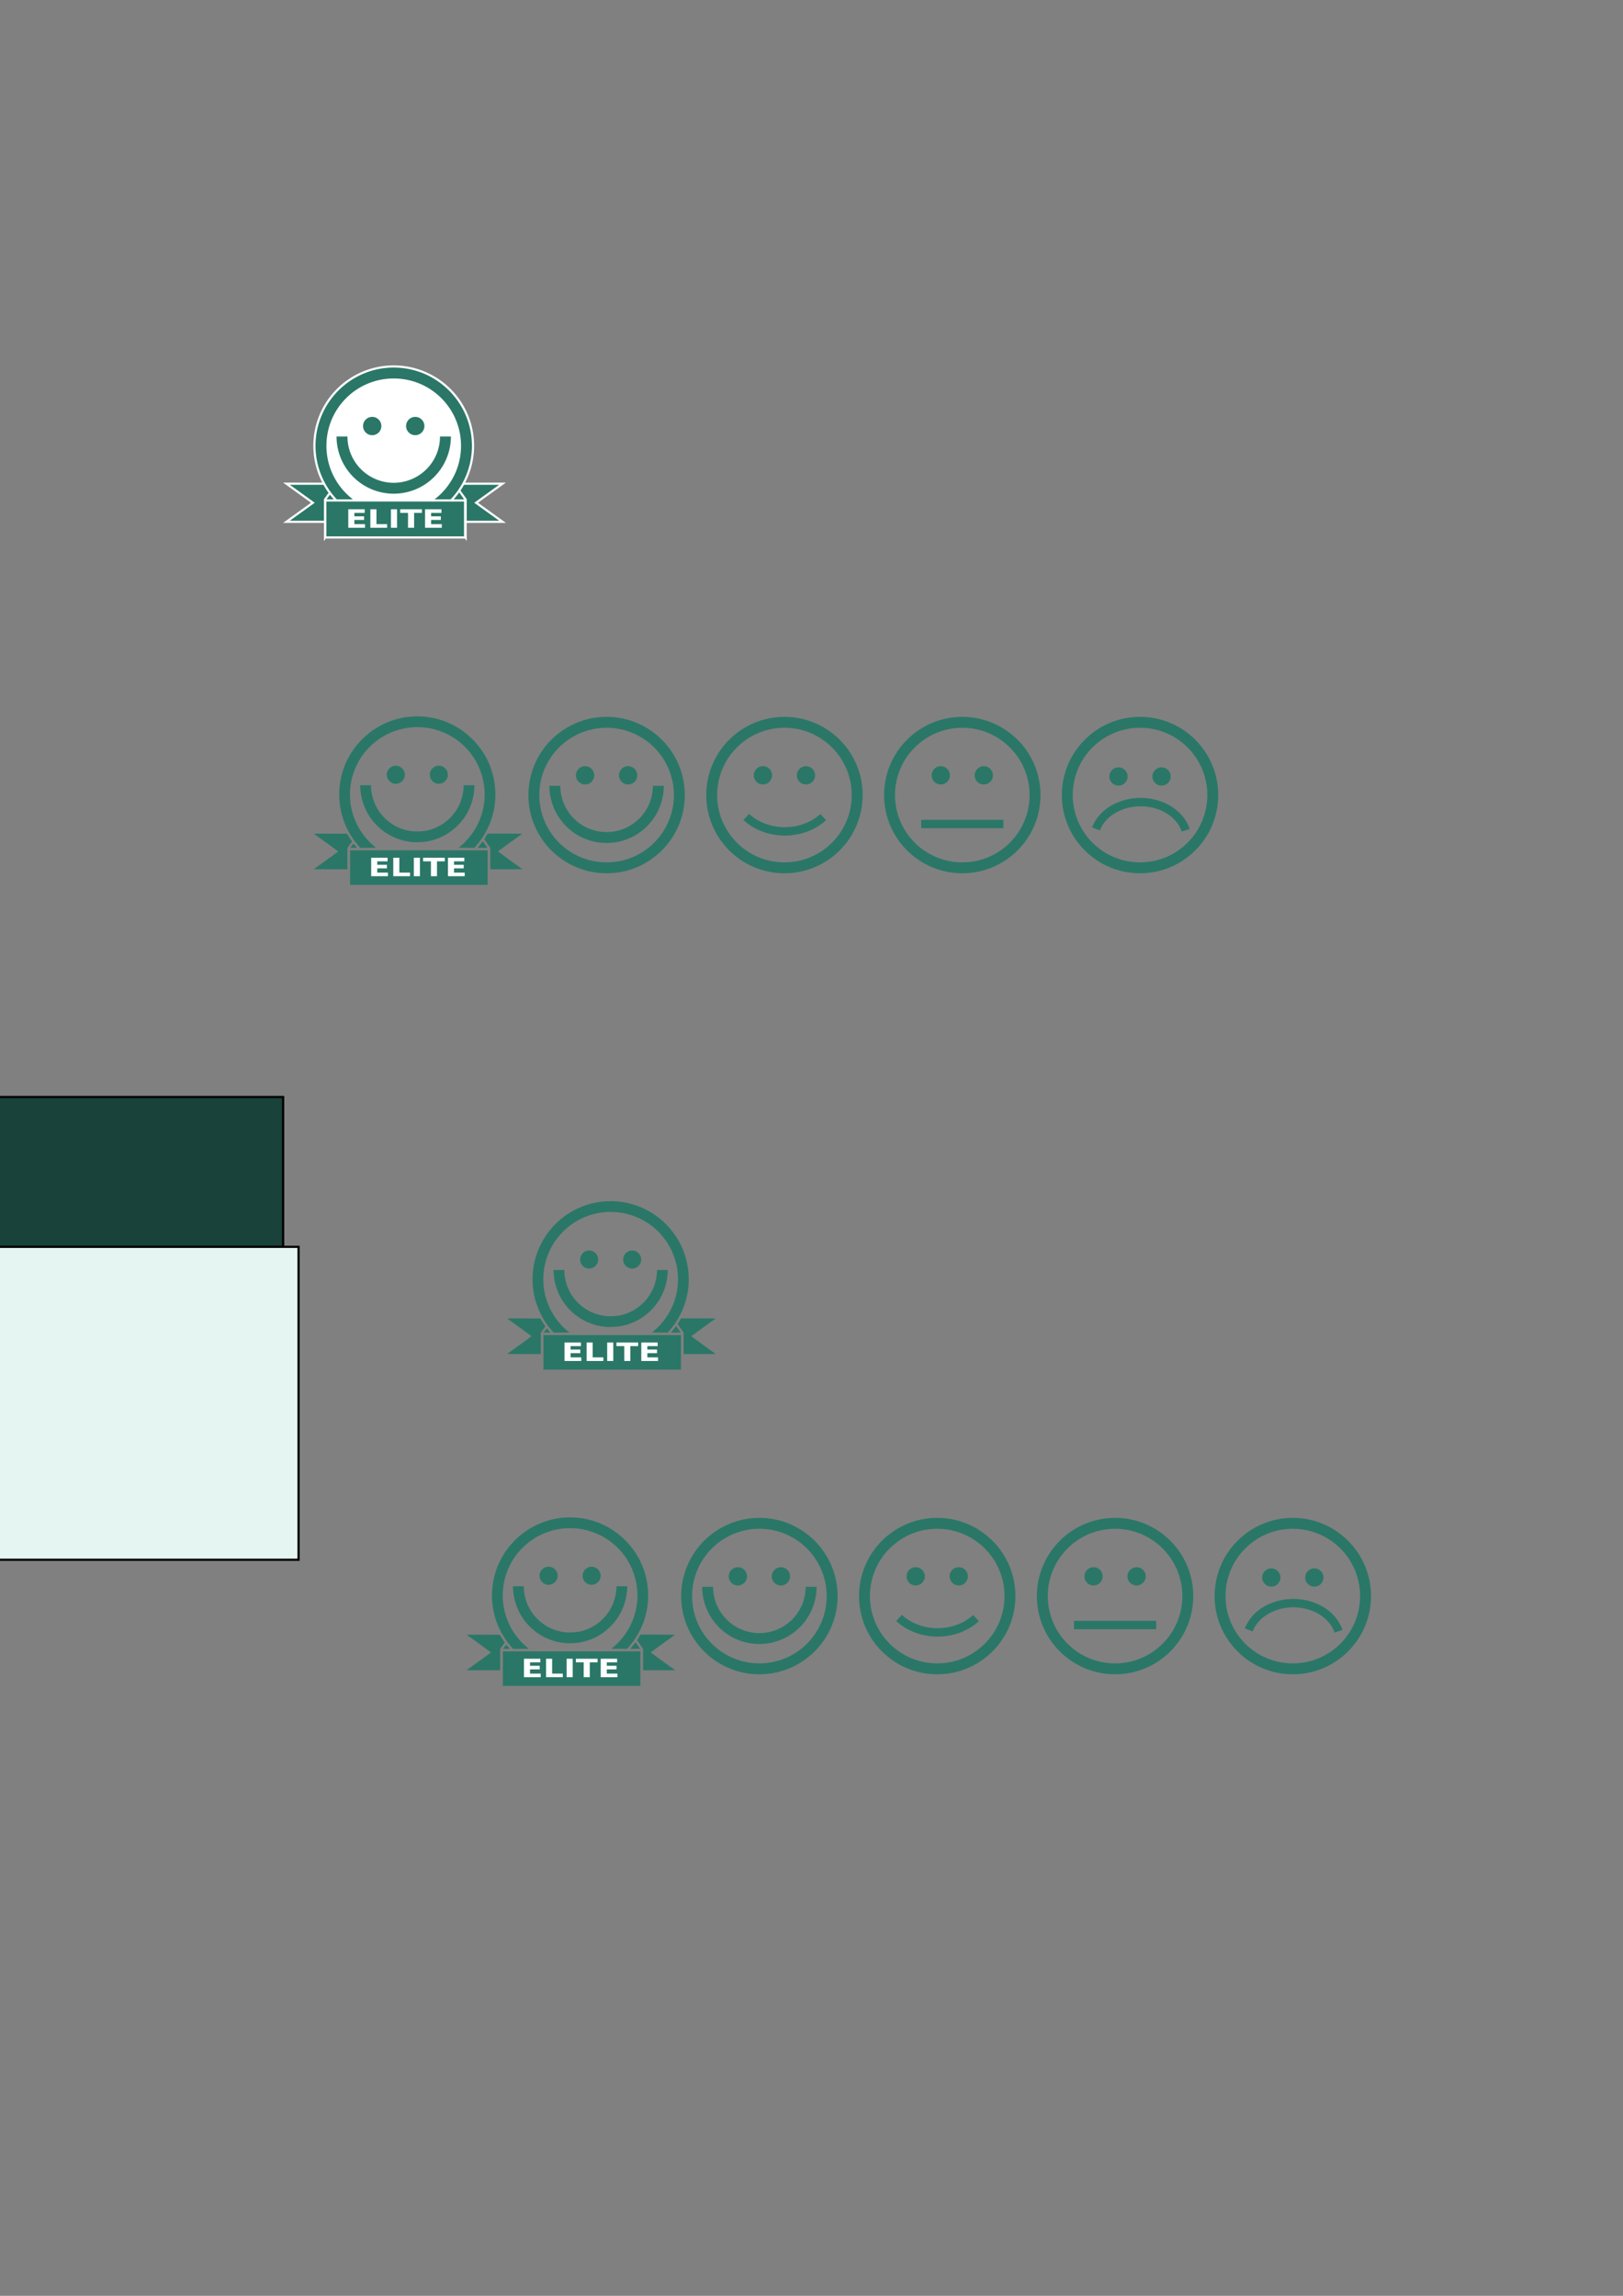 <?xml version="1.0" encoding="UTF-8" standalone="no"?>
<!-- Created with Inkscape (http://www.inkscape.org/) -->

<svg
   xmlns:dc="http://purl.org/dc/elements/1.1/"
   xmlns:cc="http://creativecommons.org/ns#"
   xmlns:rdf="http://www.w3.org/1999/02/22-rdf-syntax-ns#"
   xmlns:svg="http://www.w3.org/2000/svg"
   xmlns="http://www.w3.org/2000/svg"
   xmlns:sodipodi="http://sodipodi.sourceforge.net/DTD/sodipodi-0.dtd"
   xmlns:inkscape="http://www.inkscape.org/namespaces/inkscape"
   width="210mm"
   height="297mm"
   viewBox="0 0 744.094 1052.362"
   id="svg2"
   version="1.1"
   inkscape:version="0.91 r"
   sodipodi:docname="smileys.svg">
  <rect x="0" y="0" width="744.094" height="1052.362" fill="#808080" stroke="none"/>
  <defs
     id="defs4" />
  <sodipodi:namedview
     id="base"
     pagecolor="#ffffff"
     bordercolor="#666666"
     borderopacity="1.0"
     inkscape:pageopacity="0.0"
     inkscape:pageshadow="2"
     inkscape:zoom="0.98994949"
     inkscape:cx="331.20719"
     inkscape:cy="221.01113"
     inkscape:document-units="px"
     inkscape:current-layer="layer1"
     showgrid="false"
     inkscape:window-width="1600"
     inkscape:window-height="848"
     inkscape:window-x="0"
     inkscape:window-y="0"
     inkscape:window-maximized="1" />
  <g
     inkscape:label="Layer 1"
     inkscape:groupmode="layer"
     id="layer1">
    <path
       style="fill:#000000;fill-opacity:0;stroke:#2a7767;stroke-width:5;stroke-linecap:butt;stroke-linejoin:miter;stroke-miterlimit:4;stroke-dasharray:none;stroke-opacity:1"
       id="path4149"
       sodipodi:type="arc"
       sodipodi:cx="278.10965"
       sodipodi:cy="360.19464"
       sodipodi:rx="23.716471"
       sodipodi:ry="23.716471"
       sodipodi:start="0"
       sodipodi:end="3.1415927"
       d="m 301.826,360.195 a 23.716,23.716 0 0 1 -11.858,20.539 23.716,23.716 0 0 1 -23.716,0 23.716,23.716 0 0 1 -11.858,-20.539"
       sodipodi:open="true"
       inkscape:export-xdpi="582.65222"
       inkscape:export-ydpi="582.65222" />
    <g
       id="g4174"
       transform="translate(-0.328,0)"
       style="fill:#2a7767;fill-opacity:1"
       inkscape:export-xdpi="582.65222"
       inkscape:export-ydpi="582.65222">
      <circle
         r="4.196"
         cy="355.398"
         cx="288.304"
         id="path4153"
         style="fill:#2a7767;fill-opacity:1;stroke:none;stroke-width:6.7;stroke-linecap:round;stroke-linejoin:round;stroke-miterlimit:4;stroke-dasharray:none;stroke-opacity:1" />
      <circle
         r="4.196"
         cy="355.398"
         cx="268.571"
         id="path4153-2"
         style="fill:#2a7767;fill-opacity:1;stroke:none;stroke-width:6.7;stroke-linecap:round;stroke-linejoin:round;stroke-miterlimit:4;stroke-dasharray:none;stroke-opacity:1" />
    </g>
    <circle
       style="fill:#000000;fill-opacity:0;stroke:#2a7767;stroke-width:5;stroke-linecap:butt;stroke-linejoin:miter;stroke-miterlimit:4;stroke-dasharray:none;stroke-opacity:1"
       id="path4172"
       cx="278.11"
       cy="364.448"
       r="33.352"
       inkscape:export-xdpi="582.65222"
       inkscape:export-ydpi="582.65222" />
    <path
       style="fill:#000000;fill-opacity:0;stroke:#2a7767;stroke-width:3.845;stroke-linecap:butt;stroke-linejoin:miter;stroke-miterlimit:4;stroke-dasharray:none;stroke-opacity:1"
       id="path4149-0"
       sodipodi:type="arc"
       sodipodi:cx="359.82178"
       sodipodi:cy="360.78622"
       sodipodi:rx="23.906864"
       sodipodi:ry="20.30571"
       sodipodi:start="0.74426368"
       sodipodi:end="2.4023445"
       d="m 377.407,374.542 a 23.907,20.306 0 0 1 -17.646,6.55 23.907,20.306 0 0 1 -17.607,-6.625"
       sodipodi:open="true"
       inkscape:export-xdpi="582.65222"
       inkscape:export-ydpi="582.65222" />
    <g
       id="g4174-0"
       transform="translate(81.205,1.1e-6)"
       style="fill:#2a7767;fill-opacity:1"
       inkscape:export-xdpi="582.65222"
       inkscape:export-ydpi="582.65222">
      <circle
         r="4.196"
         cy="355.398"
         cx="288.304"
         id="path4153-8"
         style="fill:#2a7767;fill-opacity:1;stroke:none;stroke-width:6.7;stroke-linecap:round;stroke-linejoin:round;stroke-miterlimit:4;stroke-dasharray:none;stroke-opacity:1" />
      <circle
         r="4.196"
         cy="355.398"
         cx="268.571"
         id="path4153-2-8"
         style="fill:#2a7767;fill-opacity:1;stroke:none;stroke-width:6.7;stroke-linecap:round;stroke-linejoin:round;stroke-miterlimit:4;stroke-dasharray:none;stroke-opacity:1" />
    </g>
    <circle
       style="fill:#000000;fill-opacity:0;stroke:#2a7767;stroke-width:5;stroke-linecap:butt;stroke-linejoin:miter;stroke-miterlimit:4;stroke-dasharray:none;stroke-opacity:1"
       id="path4172-1"
       cx="359.643"
       cy="364.448"
       r="33.352"
       inkscape:export-xdpi="582.65222"
       inkscape:export-ydpi="582.65222" />
    <g
       id="g4174-6"
       transform="translate(162.744,5e-6)"
       style="fill:#2a7767;fill-opacity:1"
       inkscape:export-xdpi="582.65222"
       inkscape:export-ydpi="582.65222">
      <circle
         r="4.196"
         cy="355.398"
         cx="288.304"
         id="path4153-7"
         style="fill:#2a7767;fill-opacity:1;stroke:none;stroke-width:6.7;stroke-linecap:round;stroke-linejoin:round;stroke-miterlimit:4;stroke-dasharray:none;stroke-opacity:1" />
      <circle
         r="4.196"
         cy="355.398"
         cx="268.571"
         id="path4153-2-3"
         style="fill:#2a7767;fill-opacity:1;stroke:none;stroke-width:6.7;stroke-linecap:round;stroke-linejoin:round;stroke-miterlimit:4;stroke-dasharray:none;stroke-opacity:1" />
    </g>
    <circle
       style="fill:#000000;fill-opacity:0;stroke:#2a7767;stroke-width:5;stroke-linecap:butt;stroke-linejoin:miter;stroke-miterlimit:4;stroke-dasharray:none;stroke-opacity:1"
       id="path4172-19"
       cx="441.181"
       cy="364.448"
       r="33.352"
       inkscape:export-xdpi="582.65222"
       inkscape:export-ydpi="582.65222" />
    <path
       style="fill:#000000;fill-opacity:0;stroke:#2a7767;stroke-width:3.845;stroke-linecap:butt;stroke-linejoin:miter;stroke-miterlimit:4;stroke-dasharray:none;stroke-opacity:1"
       id="path4149-02"
       sodipodi:type="arc"
       sodipodi:cx="522.92419"
       sodipodi:cy="-385.0965"
       sodipodi:rx="21.410349"
       sodipodi:ry="17.418949"
       sodipodi:start="0.26143536"
       sodipodi:end="2.8421676"
       d="m 543.607,-380.594 a 21.41,17.419 0 0 1 -20.276,12.914 21.41,17.419 0 0 1 -20.864,-12.278"
       sodipodi:open="true"
       transform="scale(1,-1)"
       inkscape:export-xdpi="582.65222"
       inkscape:export-ydpi="582.65222" />
    <g
       id="g4174-8"
       transform="translate(244.23,0.53)"
       style="fill:#2a7767;fill-opacity:1"
       inkscape:export-xdpi="582.65222"
       inkscape:export-ydpi="582.65222">
      <circle
         r="4.196"
         cy="355.398"
         cx="288.304"
         id="path4153-0"
         style="fill:#2a7767;fill-opacity:1;stroke:none;stroke-width:6.7;stroke-linecap:round;stroke-linejoin:round;stroke-miterlimit:4;stroke-dasharray:none;stroke-opacity:1" />
      <circle
         r="4.196"
         cy="355.398"
         cx="268.571"
         id="path4153-2-2"
         style="fill:#2a7767;fill-opacity:1;stroke:none;stroke-width:6.7;stroke-linecap:round;stroke-linejoin:round;stroke-miterlimit:4;stroke-dasharray:none;stroke-opacity:1" />
    </g>
    <circle
       style="fill:#000000;fill-opacity:0;stroke:#2a7767;stroke-width:5;stroke-linecap:butt;stroke-linejoin:miter;stroke-miterlimit:4;stroke-dasharray:none;stroke-opacity:1"
       id="path4172-7"
       cx="522.667"
       cy="364.448"
       r="33.352"
       inkscape:export-xdpi="582.65222"
       inkscape:export-ydpi="582.65222" />
    <path
       style="fill:#000000;fill-rule:evenodd;stroke:#2a7767;stroke-width:3.845;stroke-linecap:butt;stroke-linejoin:miter;stroke-miterlimit:4;stroke-dasharray:none;stroke-opacity:1;fill-opacity:0"
       d="m 422.342,377.719 37.679,0"
       id="path4289"
       inkscape:connector-curvature="0"
       inkscape:export-xdpi="582.65222"
       inkscape:export-ydpi="582.65222" />
    <g
       id="g4614"
       transform="translate(-9.091,51.518)">
      <path
         sodipodi:nodetypes="cccccc"
         inkscape:connector-curvature="0"
         id="path4323"
         d="m 165.536,170.2 -25.125,0 12.122,8.736 -12.122,8.736 27.653,0 z"
         style="fill:#2a7767;fill-opacity:1;fill-rule:evenodd;stroke:#ffffff;stroke-width:1;stroke-linecap:butt;stroke-linejoin:miter;stroke-miterlimit:4;stroke-dasharray:none;stroke-opacity:1" />
      <path
         sodipodi:nodetypes="cccccc"
         inkscape:connector-curvature="0"
         id="path4323-1"
         d="m 214.364,170.2 25.125,0 -12.122,8.736 12.122,8.736 -27.653,0 z"
         style="fill:#2a7767;fill-opacity:1;fill-rule:evenodd;stroke:#ffffff;stroke-width:1;stroke-linecap:butt;stroke-linejoin:miter;stroke-miterlimit:4;stroke-dasharray:none;stroke-opacity:1" />
      <path
         inkscape:connector-curvature="0"
         id="rect4291-0"
         d="m 206.539,155.128 16.028,22.329 0,17.457 -16.028,-22.329 z"
         style="fill:#2a7767;fill-opacity:1;stroke:#ffffff;stroke-width:1;stroke-linecap:butt;stroke-linejoin:miter;stroke-miterlimit:4;stroke-dasharray:none;stroke-opacity:1" />
      <path
         inkscape:connector-curvature="0"
         id="rect4291-0-8"
         d="m 174.125,155.173 -16.028,22.329 0,17.457 16.028,-22.329 z"
         style="fill:#2a7767;fill-opacity:1;stroke:#ffffff;stroke-width:1;stroke-linecap:butt;stroke-linejoin:miter;stroke-miterlimit:4;stroke-dasharray:none;stroke-opacity:1" />
      <path
         inkscape:connector-curvature="0"
         id="path4172-78-8"
         d="m 222.954,152.821 a 33.352,33.352 0 0 1 -33.352,33.352 33.352,33.352 0 0 1 -33.352,-33.352 33.352,33.352 0 0 1 33.352,-33.352 33.352,33.352 0 0 1 33.352,33.352 z"
         style="fill:#ffffff;fill-opacity:1;stroke:#ffffff;stroke-width:7;stroke-linecap:butt;stroke-linejoin:miter;stroke-miterlimit:4;stroke-dasharray:none;stroke-opacity:1" />
      <g
         transform="translate(-88.835,-211.627)"
         id="g4174-5"
         style="fill:#2a7767;fill-opacity:1;stroke:none;stroke-opacity:1">
        <path
           inkscape:connector-curvature="0"
           d="m 272.768,355.398 a 4.196,4.196 0 0 1 -4.196,4.196 4.196,4.196 0 0 1 -4.196,-4.196 4.196,4.196 0 0 1 4.196,-4.196 4.196,4.196 0 0 1 4.196,4.196 z m 19.732,0 a 4.196,4.196 0 0 1 -4.196,4.196 4.196,4.196 0 0 1 -4.196,-4.196 4.196,4.196 0 0 1 4.196,-4.196 4.196,4.196 0 0 1 4.196,4.196 z m -40.278,4.797 c 0,9.362 4.999,18.022 13.107,22.703 8.108,4.681 18.109,4.681 26.217,0 8.108,-4.681 13.107,-13.341 13.107,-22.703 l -5,0 c 0,7.584 -4.04,14.581 -10.607,18.373 -6.568,3.792 -14.649,3.792 -21.217,0 -6.568,-3.792 -10.607,-10.789 -10.607,-18.373 l -5,0 z m 26.215,-31.6 c -19.771,0 -35.852,16.083 -35.852,35.854 0,19.771 16.081,35.852 35.852,35.852 19.771,10e-6 35.854,-16.081 35.854,-35.852 0,-19.771 -16.083,-35.854 -35.854,-35.854 z m 0,5 c 17.069,0 30.854,13.785 30.854,30.854 0,17.069 -13.785,30.852 -30.854,30.852 -17.069,0 -30.852,-13.783 -30.852,-30.852 0,-17.069 13.783,-30.854 30.852,-30.854 z"
           style="fill:#2a7767;fill-opacity:1;stroke:none;stroke-width:6.7;stroke-linecap:round;stroke-linejoin:round;stroke-miterlimit:4;stroke-dasharray:none;stroke-opacity:1"
           id="path4153-2-0" />
      </g>
      <path
         inkscape:connector-curvature="0"
         d="m 158.214,177.878 64.107,0 0,16.964 -64.107,0 z"
         style="fill:#2a7767;fill-opacity:1;stroke:#ffffff;stroke-width:1;stroke-linecap:butt;stroke-linejoin:miter;stroke-miterlimit:4;stroke-dasharray:none;stroke-opacity:1"
         id="rect4291" />
      <g
         id="text4378"
         style="font-style:normal;font-weight:normal;font-size:13.125px;line-height:125%;font-family:sans-serif;letter-spacing:0px;word-spacing:0px;fill:#ffffff;fill-opacity:1;stroke:none;stroke-width:1px;stroke-linecap:butt;stroke-linejoin:miter;stroke-opacity:1"
         transform="matrix(1.129,0,0,0.885,0,-211.627)">
        <path
           inkscape:connector-curvature="0"
           id="path4438"
           style="font-weight:bold;fill:#ffffff;fill-opacity:1"
           d="m 149.484,444.699 6.659,0 0,1.865 -4.191,0 0,1.782 3.941,0 0,1.865 -3.941,0 0,2.192 4.332,0 0,1.865 -6.8,0 0,-9.568 z" />
        <path
           inkscape:connector-curvature="0"
           id="path4440"
           style="font-weight:bold;fill:#ffffff;fill-opacity:1"
           d="m 158.456,444.699 2.467,0 0,7.703 4.332,0 0,1.865 -6.8,0 0,-9.568 z" />
        <path
           inkscape:connector-curvature="0"
           id="path4442"
           style="font-weight:bold;fill:#ffffff;fill-opacity:1"
           d="m 166.813,444.699 2.467,0 0,9.568 -2.467,0 0,-9.568 z" />
        <path
           inkscape:connector-curvature="0"
           id="path4444"
           style="font-weight:bold;fill:#ffffff;fill-opacity:1"
           d="m 170.568,444.699 8.818,0 0,1.865 -3.172,0 0,7.703 -2.467,0 0,-7.703 -3.179,0 0,-1.865 z" />
        <path
           inkscape:connector-curvature="0"
           id="path4446"
           style="font-weight:bold;fill:#ffffff;fill-opacity:1"
           d="m 180.656,444.699 6.659,0 0,1.865 -4.191,0 0,1.782 3.941,0 0,1.865 -3.941,0 0,2.192 4.332,0 0,1.865 -6.8,0 0,-9.568 z" />
      </g>
    </g>
    <g
       id="g4605"
       transform="translate(1.9045567e-7,284.863)"
       inkscape:export-xdpi="582.65222"
       inkscape:export-ydpi="582.65222">
      <path
         sodipodi:nodetypes="ccccccccccsscsccscccccsccccscscscsscscccscscccscssssssssscccssssssssssccccccssscccssccccssscssscccccsssccssssscsssccc"
         inkscape:connector-curvature="0"
         id="path4589"
         d="m 160.509,112.827 0,-7.919 31.522,0 31.522,0 0,7.919 0,7.919 -31.522,0 -31.522,0 z m -16.647,0.729 c 0.023,-0.021 2.549,-1.841 5.611,-4.045 3.063,-2.204 5.569,-4.046 5.569,-4.094 0,-0.064 -8.719,-6.412 -10.982,-7.996 -0.242,-0.169 0.108,-0.176 7.394,-0.151 l 7.648,0.026 0.697,1.148 c 0.383,0.631 0.902,1.436 1.153,1.788 l 0.456,0.64 -1.063,1.472 -1.063,1.472 0,4.888 0,4.888 -7.732,0 c -4.252,0 -7.712,-0.017 -7.689,-0.038 z m 80.918,-4.905 0,-4.943 -1.239,-1.725 c -0.682,-0.949 -1.306,-1.825 -1.387,-1.949 -0.138,-0.21 -0.096,-0.308 0.645,-1.507 l 0.793,-1.283 7.974,0 c 7.589,0 7.962,0.009 7.722,0.177 -2.262,1.583 -10.982,7.932 -10.982,7.996 0,0.048 2.506,1.89 5.569,4.094 3.063,2.204 5.588,4.024 5.611,4.045 0.023,0.021 -3.276,0.038 -7.331,0.038 l -7.374,0 0,-4.943 z m -63.478,-5.835 c 0.379,-0.532 0.718,-0.969 0.753,-0.971 0.055,-0.002 0.548,0.578 1.449,1.706 l 0.186,0.233 -1.539,0 -1.539,0 z m 3.646,0.719 c -0.109,-0.137 -0.548,-0.654 -0.974,-1.15 -3.135,-3.644 -5.648,-8.305 -7.035,-13.052 -2.009,-6.871 -1.885,-14.366 0.351,-21.172 2.678,-8.152 8.275,-15.138 15.685,-19.58 7.618,-4.566 16.678,-6.121 25.443,-4.365 9.812,1.966 18.36,8.021 23.659,16.761 3.262,5.38 5.051,11.873 5.051,18.334 0,7.515 -2.281,14.609 -6.711,20.869 -0.534,0.755 -1.621,2.096 -2.688,3.317 l -0.255,0.292 -3.601,-0.029 -3.601,-0.029 1.073,-0.91 c 7.499,-6.357 11.566,-16.128 10.773,-25.881 -0.735,-9.038 -5.225,-17.138 -12.462,-22.48 -10.363,-7.649 -24.503,-8.041 -35.252,-0.976 -1.871,1.23 -3.262,2.366 -4.909,4.009 -2.457,2.452 -4.23,4.899 -5.768,7.962 -3.221,6.416 -4.106,13.738 -2.509,20.752 1.49,6.539 5.144,12.501 10.299,16.802 0.464,0.387 0.843,0.719 0.843,0.738 0,0.019 -1.623,0.035 -3.607,0.035 l -3.607,0 -0.199,-0.249 z m 54.23,-0.041 c 0.918,-1.121 1.814,-2.257 1.967,-2.492 l 0.181,-0.279 1.063,1.475 c 0.584,0.811 1.062,1.5 1.062,1.531 0,0.03 -1.015,0.056 -2.255,0.056 l -2.255,0 z m -29.906,-2.329 c -1.347,-0.144 -2.898,-0.39 -3.832,-0.608 -8.923,-2.083 -16.065,-8.587 -18.954,-17.26 -0.745,-2.237 -1.161,-4.48 -1.331,-7.178 l -0.066,-1.047 2.512,0 2.512,0 0,0.795 c 0,2.299 0.732,5.446 1.836,7.891 2.552,5.653 7.545,9.995 13.44,11.686 2.119,0.608 3.601,0.814 5.875,0.818 3.434,0.005 6.136,-0.596 9.194,-2.044 5.714,-2.707 9.999,-7.946 11.48,-14.035 0.321,-1.318 0.579,-3.039 0.579,-3.858 0,-0.337 0.029,-0.756 0.064,-0.932 l 0.064,-0.319 2.452,0 2.452,0 -0.071,1.201 c -0.221,3.722 -1.096,7.108 -2.661,10.295 -1.361,2.772 -3.058,5.104 -5.277,7.255 -3.976,3.853 -8.848,6.27 -14.342,7.115 -1.283,0.197 -4.909,0.337 -5.926,0.229 z m -8.616,-26.811 c -2.15,-0.451 -3.67,-2.618 -3.302,-4.707 0.409,-2.323 2.529,-3.863 4.779,-3.471 3.568,0.621 4.716,5.109 1.88,7.35 -0.9,0.712 -2.284,1.053 -3.357,0.828 z m 19.707,-0.008 c -0.714,-0.14 -1.542,-0.596 -2.105,-1.16 -1.612,-1.612 -1.612,-4.224 0,-5.836 2.386,-2.386 6.401,-1.11 7.016,2.229 0.404,2.194 -1.119,4.347 -3.378,4.775 -0.622,0.118 -0.894,0.116 -1.532,-0.009 z"
         style="fill:#2a7767;fill-opacity:1" />
      <g
         id="text4378-1"
         style="font-style:normal;font-weight:normal;font-size:13.125px;line-height:125%;font-family:sans-serif;letter-spacing:0px;word-spacing:0px;fill:#ffffff;fill-opacity:1;stroke:none;stroke-width:1px;stroke-linecap:butt;stroke-linejoin:miter;stroke-opacity:1"
         transform="matrix(1.129,0,0,0.885,1.406,-285.253)">
        <path
           id="path4438-5"
           style="font-weight:bold;fill:#ffffff;fill-opacity:1"
           d="m 149.484,444.699 6.659,0 0,1.865 -4.191,0 0,1.782 3.941,0 0,1.865 -3.941,0 0,2.192 4.332,0 0,1.865 -6.8,0 0,-9.568 z"
           inkscape:connector-curvature="0" />
        <path
           id="path4440-0"
           style="font-weight:bold;fill:#ffffff;fill-opacity:1"
           d="m 158.456,444.699 2.467,0 0,7.703 4.332,0 0,1.865 -6.8,0 0,-9.568 z"
           inkscape:connector-curvature="0" />
        <path
           id="path4442-2"
           style="font-weight:bold;fill:#ffffff;fill-opacity:1"
           d="m 166.813,444.699 2.467,0 0,9.568 -2.467,0 0,-9.568 z"
           inkscape:connector-curvature="0" />
        <path
           id="path4444-5"
           style="font-weight:bold;fill:#ffffff;fill-opacity:1"
           d="m 170.568,444.699 8.818,0 0,1.865 -3.172,0 0,7.703 -2.467,0 0,-7.703 -3.179,0 0,-1.865 z"
           inkscape:connector-curvature="0" />
        <path
           id="path4446-5"
           style="font-weight:bold;fill:#ffffff;fill-opacity:1"
           d="m 180.656,444.699 6.659,0 0,1.865 -4.191,0 0,1.782 3.941,0 0,1.865 -3.941,0 0,2.192 4.332,0 0,1.865 -6.8,0 0,-9.568 z"
           inkscape:connector-curvature="0" />
      </g>
    </g>
    <g
       id="g4280">
      <path
         sodipodi:open="true"
         d="m 371.869,727.367 a 23.716,23.716 0 0 1 -11.858,20.539 23.716,23.716 0 0 1 -23.716,-10e-6 A 23.716,23.716 0 0 1 324.436,727.367"
         sodipodi:end="3.1415927"
         sodipodi:start="0"
         sodipodi:ry="23.716471"
         sodipodi:rx="23.716471"
         sodipodi:cy="727.3667"
         sodipodi:cx="348.15247"
         sodipodi:type="arc"
         id="path4149-7"
         style="fill:#000000;fill-opacity:0;stroke:#2a7767;stroke-width:5;stroke-linecap:butt;stroke-linejoin:miter;stroke-miterlimit:4;stroke-dasharray:none;stroke-opacity:1" />
      <g
         style="fill:#2a7767;fill-opacity:1"
         transform="translate(69.715,367.172)"
         id="g4174-69">
        <circle
           style="fill:#2a7767;fill-opacity:1;stroke:none;stroke-width:6.7;stroke-linecap:round;stroke-linejoin:round;stroke-miterlimit:4;stroke-dasharray:none;stroke-opacity:1"
           id="path4153-5"
           cx="288.304"
           cy="355.398"
           r="4.196" />
        <circle
           style="fill:#2a7767;fill-opacity:1;stroke:none;stroke-width:6.7;stroke-linecap:round;stroke-linejoin:round;stroke-miterlimit:4;stroke-dasharray:none;stroke-opacity:1"
           id="path4153-2-6"
           cx="268.571"
           cy="355.398"
           r="4.196" />
      </g>
      <circle
         r="33.352"
         cy="731.62"
         cx="348.152"
         id="path4172-0"
         style="fill:#000000;fill-opacity:0;stroke:#2a7767;stroke-width:5;stroke-linecap:butt;stroke-linejoin:miter;stroke-miterlimit:4;stroke-dasharray:none;stroke-opacity:1" />
    </g>
    <g
       id="g4287">
      <path
         sodipodi:open="true"
         d="m 447.45,741.714 a 23.907,20.306 0 0 1 -17.646,6.55 23.907,20.306 0 0 1 -17.607,-6.625"
         sodipodi:end="2.4023445"
         sodipodi:start="0.74426368"
         sodipodi:ry="20.30571"
         sodipodi:rx="23.906864"
         sodipodi:cy="727.95831"
         sodipodi:cx="429.86459"
         sodipodi:type="arc"
         id="path4149-0-7"
         style="fill:#000000;fill-opacity:0;stroke:#2a7767;stroke-width:3.845;stroke-linecap:butt;stroke-linejoin:miter;stroke-miterlimit:4;stroke-dasharray:none;stroke-opacity:1" />
      <g
         style="fill:#2a7767;fill-opacity:1"
         transform="translate(151.248,367.172)"
         id="g4174-0-7">
        <circle
           style="fill:#2a7767;fill-opacity:1;stroke:none;stroke-width:6.7;stroke-linecap:round;stroke-linejoin:round;stroke-miterlimit:4;stroke-dasharray:none;stroke-opacity:1"
           id="path4153-8-3"
           cx="288.304"
           cy="355.398"
           r="4.196" />
        <circle
           style="fill:#2a7767;fill-opacity:1;stroke:none;stroke-width:6.7;stroke-linecap:round;stroke-linejoin:round;stroke-miterlimit:4;stroke-dasharray:none;stroke-opacity:1"
           id="path4153-2-8-8"
           cx="268.571"
           cy="355.398"
           r="4.196" />
      </g>
      <circle
         r="33.352"
         cy="731.62"
         cx="429.686"
         id="path4172-1-2"
         style="fill:#000000;fill-opacity:0;stroke:#2a7767;stroke-width:5;stroke-linecap:butt;stroke-linejoin:miter;stroke-miterlimit:4;stroke-dasharray:none;stroke-opacity:1" />
    </g>
    <g
       id="g4301">
      <path
         transform="scale(1,-1)"
         sodipodi:open="true"
         d="m 613.65,-747.766 a 21.41,17.419 0 0 1 -20.276,12.914 21.41,17.419 0 0 1 -20.864,-12.278"
         sodipodi:end="2.8421676"
         sodipodi:start="0.26143536"
         sodipodi:ry="17.418949"
         sodipodi:rx="21.410349"
         sodipodi:cy="-752.26855"
         sodipodi:cx="592.96704"
         sodipodi:type="arc"
         id="path4149-02-5"
         style="fill:#000000;fill-opacity:0;stroke:#2a7767;stroke-width:3.845;stroke-linecap:butt;stroke-linejoin:miter;stroke-miterlimit:4;stroke-dasharray:none;stroke-opacity:1" />
      <g
         style="fill:#2a7767;fill-opacity:1"
         transform="translate(314.273,367.703)"
         id="g4174-8-4">
        <circle
           style="fill:#2a7767;fill-opacity:1;stroke:none;stroke-width:6.7;stroke-linecap:round;stroke-linejoin:round;stroke-miterlimit:4;stroke-dasharray:none;stroke-opacity:1"
           id="path4153-0-3"
           cx="288.304"
           cy="355.398"
           r="4.196" />
        <circle
           style="fill:#2a7767;fill-opacity:1;stroke:none;stroke-width:6.7;stroke-linecap:round;stroke-linejoin:round;stroke-miterlimit:4;stroke-dasharray:none;stroke-opacity:1"
           id="path4153-2-2-8"
           cx="268.571"
           cy="355.398"
           r="4.196" />
      </g>
      <circle
         r="33.352"
         cy="731.62"
         cx="592.71"
         id="path4172-7-3"
         style="fill:#000000;fill-opacity:0;stroke:#2a7767;stroke-width:5;stroke-linecap:butt;stroke-linejoin:miter;stroke-miterlimit:4;stroke-dasharray:none;stroke-opacity:1" />
    </g>
    <circle
       style="fill:#2a7767;fill-opacity:1;stroke:none;stroke-width:6.7;stroke-linecap:round;stroke-linejoin:round;stroke-miterlimit:4;stroke-dasharray:none;stroke-opacity:1"
       id="path4153-7-9"
       cx="521.09"
       cy="722.57"
       r="4.196" />
    <circle
       style="fill:#2a7767;fill-opacity:1;stroke:none;stroke-width:6.7;stroke-linecap:round;stroke-linejoin:round;stroke-miterlimit:4;stroke-dasharray:none;stroke-opacity:1"
       id="path4153-2-3-6"
       cx="501.358"
       cy="722.57"
       r="4.196" />
    <circle
       style="fill:#000000;fill-opacity:0;stroke:#2a7767;stroke-width:5;stroke-linecap:butt;stroke-linejoin:miter;stroke-miterlimit:4;stroke-dasharray:none;stroke-opacity:1"
       id="path4172-19-9"
       cx="511.224"
       cy="731.62"
       r="33.352" />
    <path
       style="fill:#000000;fill-opacity:0;fill-rule:evenodd;stroke:#2a7767;stroke-width:3.845;stroke-linecap:butt;stroke-linejoin:miter;stroke-miterlimit:4;stroke-dasharray:none;stroke-opacity:1"
       d="m 492.385,744.891 37.679,0"
       id="path4289-7"
       inkscape:connector-curvature="0" />
    <g
       id="g4605-3"
       transform="translate(70.043,652.035)">
      <path
         sodipodi:nodetypes="ccccccccccsscsccscccccsccccscscscsscscccscscccscssssssssscccssssssssssccccccssscccssccccssscssscccccsssccssssscsssccc"
         inkscape:connector-curvature="0"
         id="path4589-5"
         d="m 160.509,112.827 0,-7.919 31.522,0 31.522,0 0,7.919 0,7.919 -31.522,0 -31.522,0 z m -16.647,0.729 c 0.023,-0.021 2.549,-1.841 5.611,-4.045 3.063,-2.204 5.569,-4.046 5.569,-4.094 0,-0.064 -8.719,-6.412 -10.982,-7.996 -0.242,-0.169 0.108,-0.176 7.394,-0.151 l 7.648,0.026 0.697,1.148 c 0.383,0.631 0.902,1.436 1.153,1.788 l 0.456,0.64 -1.063,1.472 -1.063,1.472 0,4.888 0,4.888 -7.732,0 c -4.252,0 -7.712,-0.017 -7.689,-0.038 z m 80.918,-4.905 0,-4.943 -1.239,-1.725 c -0.682,-0.949 -1.306,-1.825 -1.387,-1.949 -0.138,-0.21 -0.096,-0.308 0.645,-1.507 l 0.793,-1.283 7.974,0 c 7.589,0 7.962,0.009 7.722,0.177 -2.262,1.583 -10.982,7.932 -10.982,7.996 0,0.048 2.506,1.89 5.569,4.094 3.063,2.204 5.588,4.024 5.611,4.045 0.023,0.021 -3.276,0.038 -7.331,0.038 l -7.374,0 0,-4.943 z m -63.478,-5.835 c 0.379,-0.532 0.718,-0.969 0.753,-0.971 0.055,-0.002 0.548,0.578 1.449,1.706 l 0.186,0.233 -1.539,0 -1.539,0 z m 3.646,0.719 c -0.109,-0.137 -0.548,-0.654 -0.974,-1.15 -3.135,-3.644 -5.648,-8.305 -7.035,-13.052 -2.009,-6.871 -1.885,-14.366 0.351,-21.172 2.678,-8.152 8.275,-15.138 15.685,-19.58 7.618,-4.566 16.678,-6.121 25.443,-4.365 9.812,1.966 18.36,8.021 23.659,16.761 3.262,5.38 5.051,11.873 5.051,18.334 0,7.515 -2.281,14.609 -6.711,20.869 -0.534,0.755 -1.621,2.096 -2.688,3.317 l -0.255,0.292 -3.601,-0.029 -3.601,-0.029 1.073,-0.91 c 7.499,-6.357 11.566,-16.128 10.773,-25.881 -0.735,-9.038 -5.225,-17.138 -12.462,-22.48 -10.363,-7.649 -24.503,-8.041 -35.252,-0.976 -1.871,1.23 -3.262,2.366 -4.909,4.009 -2.457,2.452 -4.23,4.899 -5.768,7.962 -3.221,6.416 -4.106,13.738 -2.509,20.752 1.49,6.539 5.144,12.501 10.299,16.802 0.464,0.387 0.843,0.719 0.843,0.738 0,0.019 -1.623,0.035 -3.607,0.035 l -3.607,0 -0.199,-0.249 z m 54.23,-0.041 c 0.918,-1.121 1.814,-2.257 1.967,-2.492 l 0.181,-0.279 1.063,1.475 c 0.584,0.811 1.062,1.5 1.062,1.531 0,0.03 -1.015,0.056 -2.255,0.056 l -2.255,0 z m -29.906,-2.329 c -1.347,-0.144 -2.898,-0.39 -3.832,-0.608 -8.923,-2.083 -16.065,-8.587 -18.954,-17.26 -0.745,-2.237 -1.161,-4.48 -1.331,-7.178 l -0.066,-1.047 2.512,0 2.512,0 0,0.795 c 0,2.299 0.732,5.446 1.836,7.891 2.552,5.653 7.545,9.995 13.44,11.686 2.119,0.608 3.601,0.814 5.875,0.818 3.434,0.005 6.136,-0.596 9.194,-2.044 5.714,-2.707 9.999,-7.946 11.48,-14.035 0.321,-1.318 0.579,-3.039 0.579,-3.858 0,-0.337 0.029,-0.756 0.064,-0.932 l 0.064,-0.319 2.452,0 2.452,0 -0.071,1.201 c -0.221,3.722 -1.096,7.108 -2.661,10.295 -1.361,2.772 -3.058,5.104 -5.277,7.255 -3.976,3.853 -8.848,6.27 -14.342,7.115 -1.283,0.197 -4.909,0.337 -5.926,0.229 z m -8.616,-26.811 c -2.15,-0.451 -3.67,-2.618 -3.302,-4.707 0.409,-2.323 2.529,-3.863 4.779,-3.471 3.568,0.621 4.716,5.109 1.88,7.35 -0.9,0.712 -2.284,1.053 -3.357,0.828 z m 19.707,-0.008 c -0.714,-0.14 -1.542,-0.596 -2.105,-1.16 -1.612,-1.612 -1.612,-4.224 0,-5.836 2.386,-2.386 6.401,-1.11 7.016,2.229 0.404,2.194 -1.119,4.347 -3.378,4.775 -0.622,0.118 -0.894,0.116 -1.532,-0.009 z"
         style="fill:#2a7767;fill-opacity:1" />
      <g
         id="text4378-1-0"
         style="font-style:normal;font-weight:normal;font-size:13.125px;line-height:125%;font-family:sans-serif;letter-spacing:0px;word-spacing:0px;fill:#ffffff;fill-opacity:1;stroke:none;stroke-width:1px;stroke-linecap:butt;stroke-linejoin:miter;stroke-opacity:1"
         transform="matrix(1.129,0,0,0.885,1.406,-285.253)">
        <path
           id="path4438-5-2"
           style="font-weight:bold;fill:#ffffff;fill-opacity:1"
           d="m 149.484,444.699 6.659,0 0,1.865 -4.191,0 0,1.782 3.941,0 0,1.865 -3.941,0 0,2.192 4.332,0 0,1.865 -6.8,0 0,-9.568 z"
           inkscape:connector-curvature="0" />
        <path
           id="path4440-0-4"
           style="font-weight:bold;fill:#ffffff;fill-opacity:1"
           d="m 158.456,444.699 2.467,0 0,7.703 4.332,0 0,1.865 -6.8,0 0,-9.568 z"
           inkscape:connector-curvature="0" />
        <path
           id="path4442-2-4"
           style="font-weight:bold;fill:#ffffff;fill-opacity:1"
           d="m 166.813,444.699 2.467,0 0,9.568 -2.467,0 0,-9.568 z"
           inkscape:connector-curvature="0" />
        <path
           id="path4444-5-0"
           style="font-weight:bold;fill:#ffffff;fill-opacity:1"
           d="m 170.568,444.699 8.818,0 0,1.865 -3.172,0 0,7.703 -2.467,0 0,-7.703 -3.179,0 0,-1.865 z"
           inkscape:connector-curvature="0" />
        <path
           id="path4446-5-8"
           style="font-weight:bold;fill:#ffffff;fill-opacity:1"
           d="m 180.656,444.699 6.659,0 0,1.865 -4.191,0 0,1.782 3.941,0 0,1.865 -3.941,0 0,2.192 4.332,0 0,1.865 -6.8,0 0,-9.568 z"
           inkscape:connector-curvature="0" />
      </g>
    </g>
    <g
       id="g4605-3-6"
       transform="translate(88.641,507.081)">
      <path
         sodipodi:nodetypes="ccccccccccsscsccscccccsccccscscscsscscccscscccscssssssssscccssssssssssccccccssscccssccccssscssscccccsssccssssscsssccc"
         inkscape:connector-curvature="0"
         id="path4589-5-5"
         d="m 160.509,112.827 0,-7.919 31.522,0 31.522,0 0,7.919 0,7.919 -31.522,0 -31.522,0 z m -16.647,0.729 c 0.023,-0.021 2.549,-1.841 5.611,-4.045 3.063,-2.204 5.569,-4.046 5.569,-4.094 0,-0.064 -8.719,-6.412 -10.982,-7.996 -0.242,-0.169 0.108,-0.176 7.394,-0.151 l 7.648,0.026 0.697,1.148 c 0.383,0.631 0.902,1.436 1.153,1.788 l 0.456,0.64 -1.063,1.472 -1.063,1.472 0,4.888 0,4.888 -7.732,0 c -4.252,0 -7.712,-0.017 -7.689,-0.038 z m 80.918,-4.905 0,-4.943 -1.239,-1.725 c -0.682,-0.949 -1.306,-1.825 -1.387,-1.949 -0.138,-0.21 -0.096,-0.308 0.645,-1.507 l 0.793,-1.283 7.974,0 c 7.589,0 7.962,0.009 7.722,0.177 -2.262,1.583 -10.982,7.932 -10.982,7.996 0,0.048 2.506,1.89 5.569,4.094 3.063,2.204 5.588,4.024 5.611,4.045 0.023,0.021 -3.276,0.038 -7.331,0.038 l -7.374,0 0,-4.943 z m -63.478,-5.835 c 0.379,-0.532 0.718,-0.969 0.753,-0.971 0.055,-0.002 0.548,0.578 1.449,1.706 l 0.186,0.233 -1.539,0 -1.539,0 z m 3.646,0.719 c -0.109,-0.137 -0.548,-0.654 -0.974,-1.15 -3.135,-3.644 -5.648,-8.305 -7.035,-13.052 -2.009,-6.871 -1.885,-14.366 0.351,-21.172 2.678,-8.152 8.275,-15.138 15.685,-19.58 7.618,-4.566 16.678,-6.121 25.443,-4.365 9.812,1.966 18.36,8.021 23.659,16.761 3.262,5.38 5.051,11.873 5.051,18.334 0,7.515 -2.281,14.609 -6.711,20.869 -0.534,0.755 -1.621,2.096 -2.688,3.317 l -0.255,0.292 -3.601,-0.029 -3.601,-0.029 1.073,-0.91 c 7.499,-6.357 11.566,-16.128 10.773,-25.881 -0.735,-9.038 -5.225,-17.138 -12.462,-22.48 -10.363,-7.649 -24.503,-8.041 -35.252,-0.976 -1.871,1.23 -3.262,2.366 -4.909,4.009 -2.457,2.452 -4.23,4.899 -5.768,7.962 -3.221,6.416 -4.106,13.738 -2.509,20.752 1.49,6.539 5.144,12.501 10.299,16.802 0.464,0.387 0.843,0.719 0.843,0.738 0,0.019 -1.623,0.035 -3.607,0.035 l -3.607,0 -0.199,-0.249 z m 54.23,-0.041 c 0.918,-1.121 1.814,-2.257 1.967,-2.492 l 0.181,-0.279 1.063,1.475 c 0.584,0.811 1.062,1.5 1.062,1.531 0,0.03 -1.015,0.056 -2.255,0.056 l -2.255,0 z m -29.906,-2.329 c -1.347,-0.144 -2.898,-0.39 -3.832,-0.608 -8.923,-2.083 -16.065,-8.587 -18.954,-17.26 -0.745,-2.237 -1.161,-4.48 -1.331,-7.178 l -0.066,-1.047 2.512,0 2.512,0 0,0.795 c 0,2.299 0.732,5.446 1.836,7.891 2.552,5.653 7.545,9.995 13.44,11.686 2.119,0.608 3.601,0.814 5.875,0.818 3.434,0.005 6.136,-0.596 9.194,-2.044 5.714,-2.707 9.999,-7.946 11.48,-14.035 0.321,-1.318 0.579,-3.039 0.579,-3.858 0,-0.337 0.029,-0.756 0.064,-0.932 l 0.064,-0.319 2.452,0 2.452,0 -0.071,1.201 c -0.221,3.722 -1.096,7.108 -2.661,10.295 -1.361,2.772 -3.058,5.104 -5.277,7.255 -3.976,3.853 -8.848,6.27 -14.342,7.115 -1.283,0.197 -4.909,0.337 -5.926,0.229 z m -8.616,-26.811 c -2.15,-0.451 -3.67,-2.618 -3.302,-4.707 0.409,-2.323 2.529,-3.863 4.779,-3.471 3.568,0.621 4.716,5.109 1.88,7.35 -0.9,0.712 -2.284,1.053 -3.357,0.828 z m 19.707,-0.008 c -0.714,-0.14 -1.542,-0.596 -2.105,-1.16 -1.612,-1.612 -1.612,-4.224 0,-5.836 2.386,-2.386 6.401,-1.11 7.016,2.229 0.404,2.194 -1.119,4.347 -3.378,4.775 -0.622,0.118 -0.894,0.116 -1.532,-0.009 z"
         style="fill:#2a7767;fill-opacity:1" />
      <g
         id="text4378-1-0-5"
         style="font-style:normal;font-weight:normal;font-size:13.125px;line-height:125%;font-family:sans-serif;letter-spacing:0px;word-spacing:0px;fill:#ffffff;fill-opacity:1;stroke:none;stroke-width:1px;stroke-linecap:butt;stroke-linejoin:miter;stroke-opacity:1"
         transform="matrix(1.129,0,0,0.885,1.406,-285.253)">
        <path
           id="path4438-5-2-4"
           style="font-weight:bold;fill:#ffffff;fill-opacity:1"
           d="m 149.484,444.699 6.659,0 0,1.865 -4.191,0 0,1.782 3.941,0 0,1.865 -3.941,0 0,2.192 4.332,0 0,1.865 -6.8,0 0,-9.568 z"
           inkscape:connector-curvature="0" />
        <path
           id="path4440-0-4-6"
           style="font-weight:bold;fill:#ffffff;fill-opacity:1"
           d="m 158.456,444.699 2.467,0 0,7.703 4.332,0 0,1.865 -6.8,0 0,-9.568 z"
           inkscape:connector-curvature="0" />
        <path
           id="path4442-2-4-3"
           style="font-weight:bold;fill:#ffffff;fill-opacity:1"
           d="m 166.813,444.699 2.467,0 0,9.568 -2.467,0 0,-9.568 z"
           inkscape:connector-curvature="0" />
        <path
           id="path4444-5-0-0"
           style="font-weight:bold;fill:#ffffff;fill-opacity:1"
           d="m 170.568,444.699 8.818,0 0,1.865 -3.172,0 0,7.703 -2.467,0 0,-7.703 -3.179,0 0,-1.865 z"
           inkscape:connector-curvature="0" />
        <path
           id="path4446-5-8-8"
           style="font-weight:bold;fill:#ffffff;fill-opacity:1"
           d="m 180.656,444.699 6.659,0 0,1.865 -4.191,0 0,1.782 3.941,0 0,1.865 -3.941,0 0,2.192 4.332,0 0,1.865 -6.8,0 0,-9.568 z"
           inkscape:connector-curvature="0" />
      </g>
    </g>
    <rect
       style="opacity:1;fill:#18423a;fill-opacity:1;stroke:#000000;stroke-width:1;stroke-linecap:butt;stroke-linejoin:miter;stroke-miterlimit:4;stroke-dasharray:none;stroke-opacity:1"
       id="rect4223"
       width="150.513"
       height="143.442"
       x="-20.708"
       y="502.839" />
    <rect
       style="opacity:1;fill:#e5f6f2;fill-opacity:1;stroke:#000000;stroke-width:1;stroke-linecap:butt;stroke-linejoin:miter;stroke-miterlimit:4;stroke-dasharray:none;stroke-opacity:1"
       id="rect4223-6"
       width="150.513"
       height="143.442"
       x="-13.637"
       y="571.53" />
  </g>
</svg>
